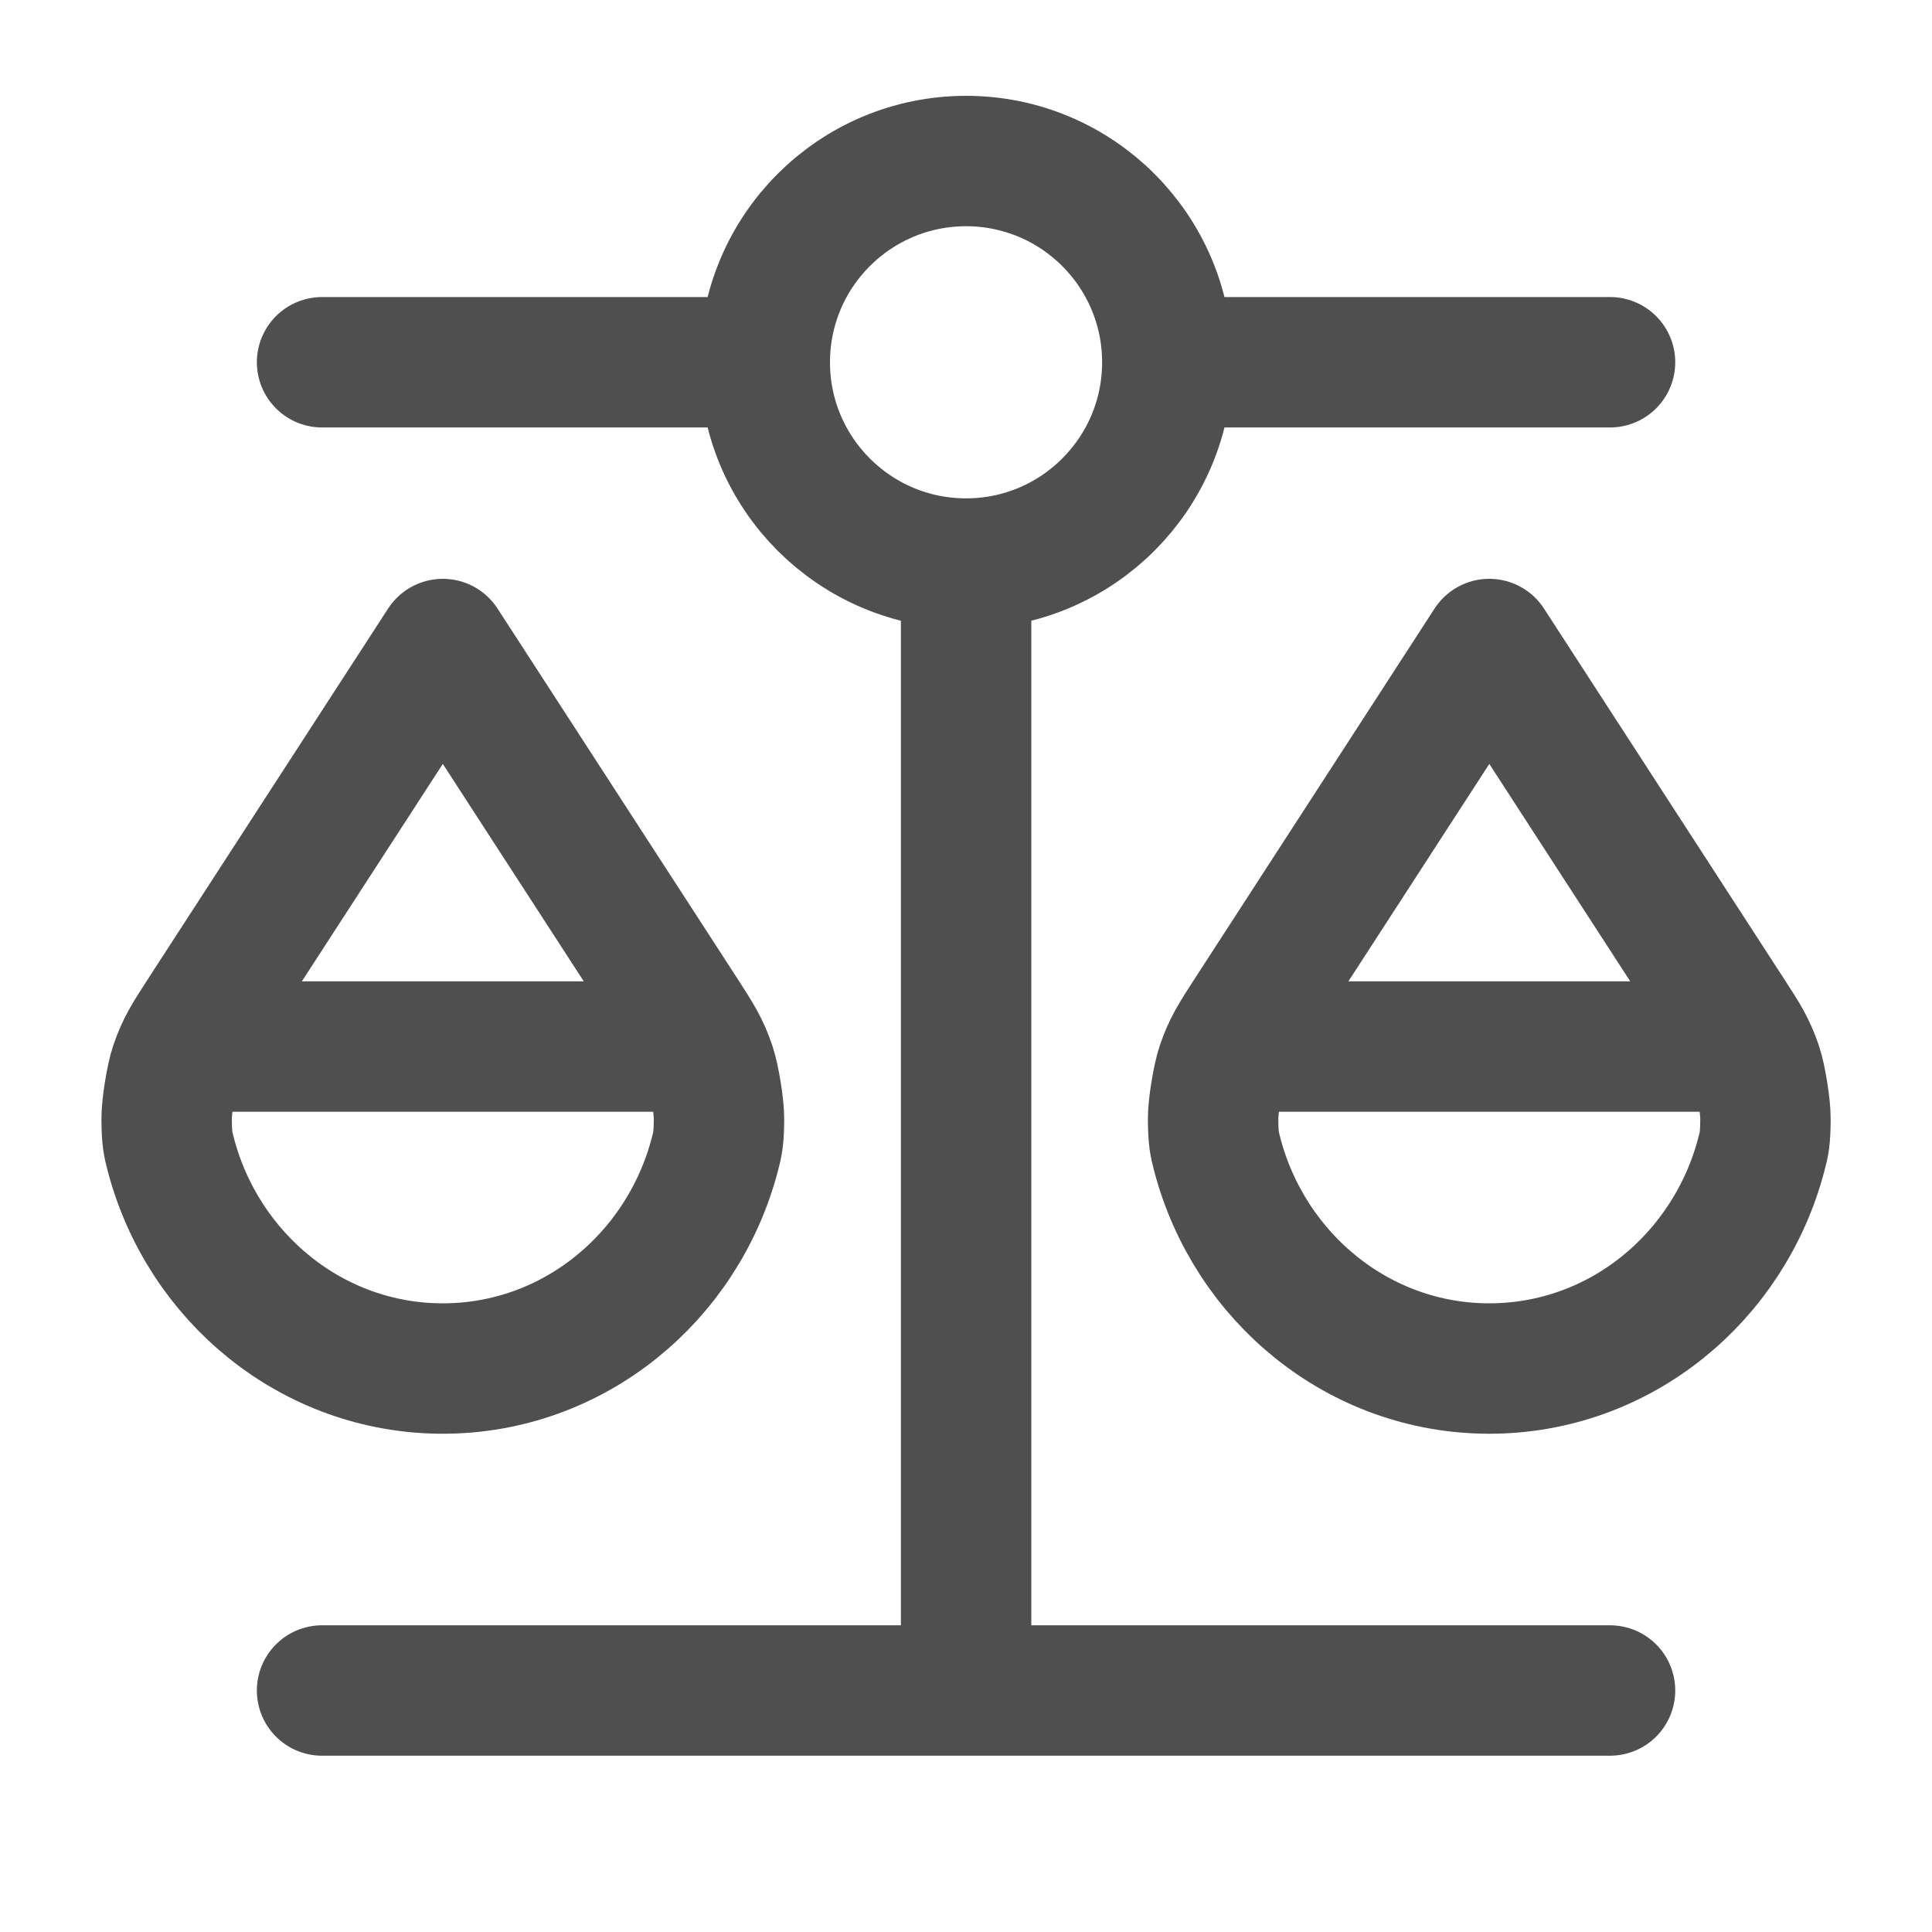 <svg width="20" height="20" viewBox="0 0 20 20" fill="none" xmlns="http://www.w3.org/2000/svg">
<path d="M2.084 10.834H7.084M12.917 10.834H17.917M10.001 5.834V17.5M10.001 5.834C11.151 5.834 12.084 4.901 12.084 3.75M10.001 5.834C8.85 5.834 7.917 4.901 7.917 3.75M3.334 17.5L16.667 17.5M3.334 3.75L7.917 3.75M7.917 3.75C7.917 2.6 8.85 1.667 10.001 1.667C11.151 1.667 12.084 2.6 12.084 3.75M12.084 3.75L16.667 3.75M7.401 11.947C7.067 13.226 5.932 14.167 4.584 14.167C3.235 14.167 2.101 13.226 1.767 11.947C1.74 11.843 1.726 11.791 1.725 11.582C1.724 11.454 1.771 11.159 1.812 11.038C1.879 10.84 1.951 10.728 2.096 10.505L4.584 6.667L7.072 10.505C7.216 10.728 7.289 10.84 7.355 11.038C7.396 11.159 7.444 11.454 7.443 11.582C7.442 11.791 7.428 11.843 7.401 11.947ZM18.234 11.947C17.9 13.226 16.766 14.167 15.417 14.167C14.069 14.167 12.934 13.226 12.6 11.947C12.573 11.843 12.559 11.791 12.558 11.582C12.557 11.454 12.605 11.159 12.646 11.038C12.713 10.84 12.785 10.728 12.93 10.505L15.417 6.667L17.905 10.505C18.05 10.728 18.122 10.84 18.189 11.038C18.23 11.159 18.277 11.454 18.276 11.582C18.275 11.791 18.262 11.843 18.234 11.947Z" stroke="#4F4F4F" stroke-width="1.35" stroke-linecap="round" stroke-linejoin="round"/>
</svg>
